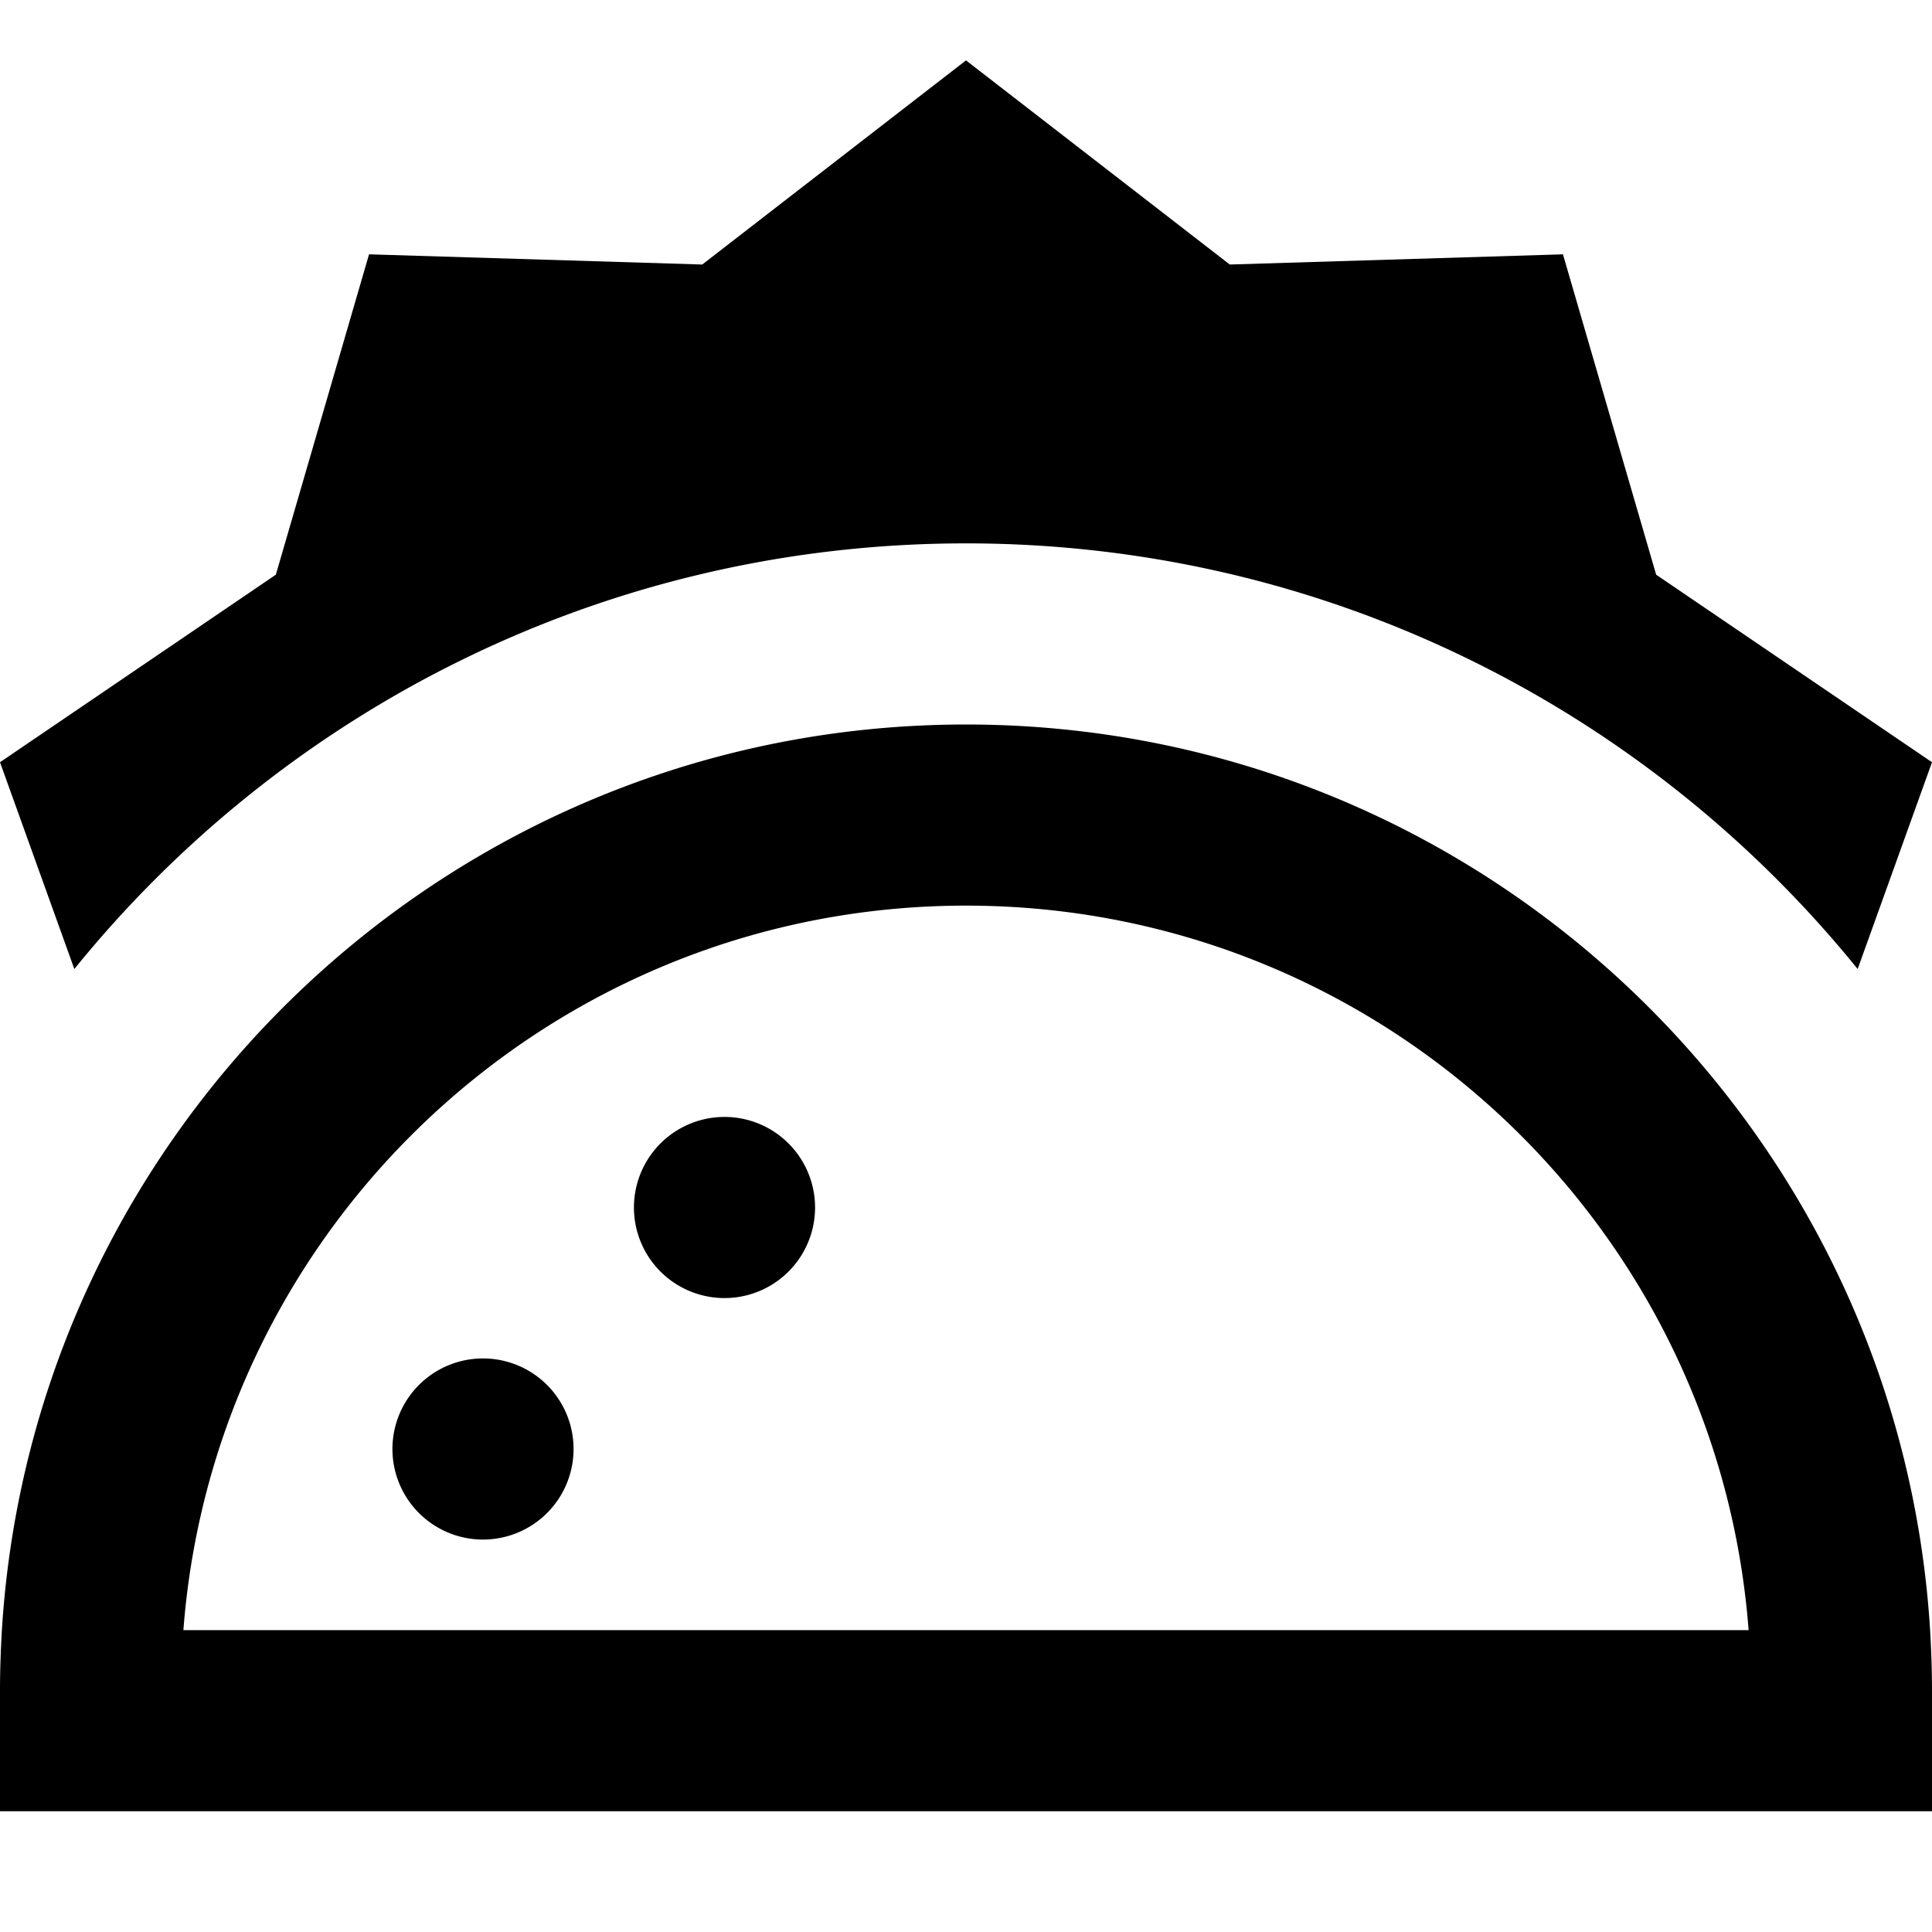 <svg xmlns="http://www.w3.org/2000/svg" viewBox="0 0 512 512"><!--! Font Awesome Pro 7.1.0 by @fontawesome - https://fontawesome.com License - https://fontawesome.com/license (Commercial License) Copyright 2025 Fonticons, Inc. --><path fill="currentColor" d="M325.9 70.1L256 16 186.1 70.1 97.8 67.4 73.1 152.3 0 202 19.7 256.8C75.4 188 160.6 144 256 144s180.6 44 236.3 112.8l19.7-54.8-73.1-49.7-24.7-84.9-88.3 2.7zM512 448c0-5.4-.2-10.7-.5-16-8.3-133.9-119.5-240-255.5-240S8.8 298.1 .5 432c-.3 5.3-.5 10.6-.5 16l0 32 512 0 0-32zM256 240c109.5 0 199.2 84.6 207.4 192L48.6 432C56.8 324.6 146.5 240 256 240zM128 408a24 24 0 1 0 0-48 24 24 0 1 0 0 48zm88-88a24 24 0 1 0 -48 0 24 24 0 1 0 48 0z"/></svg>